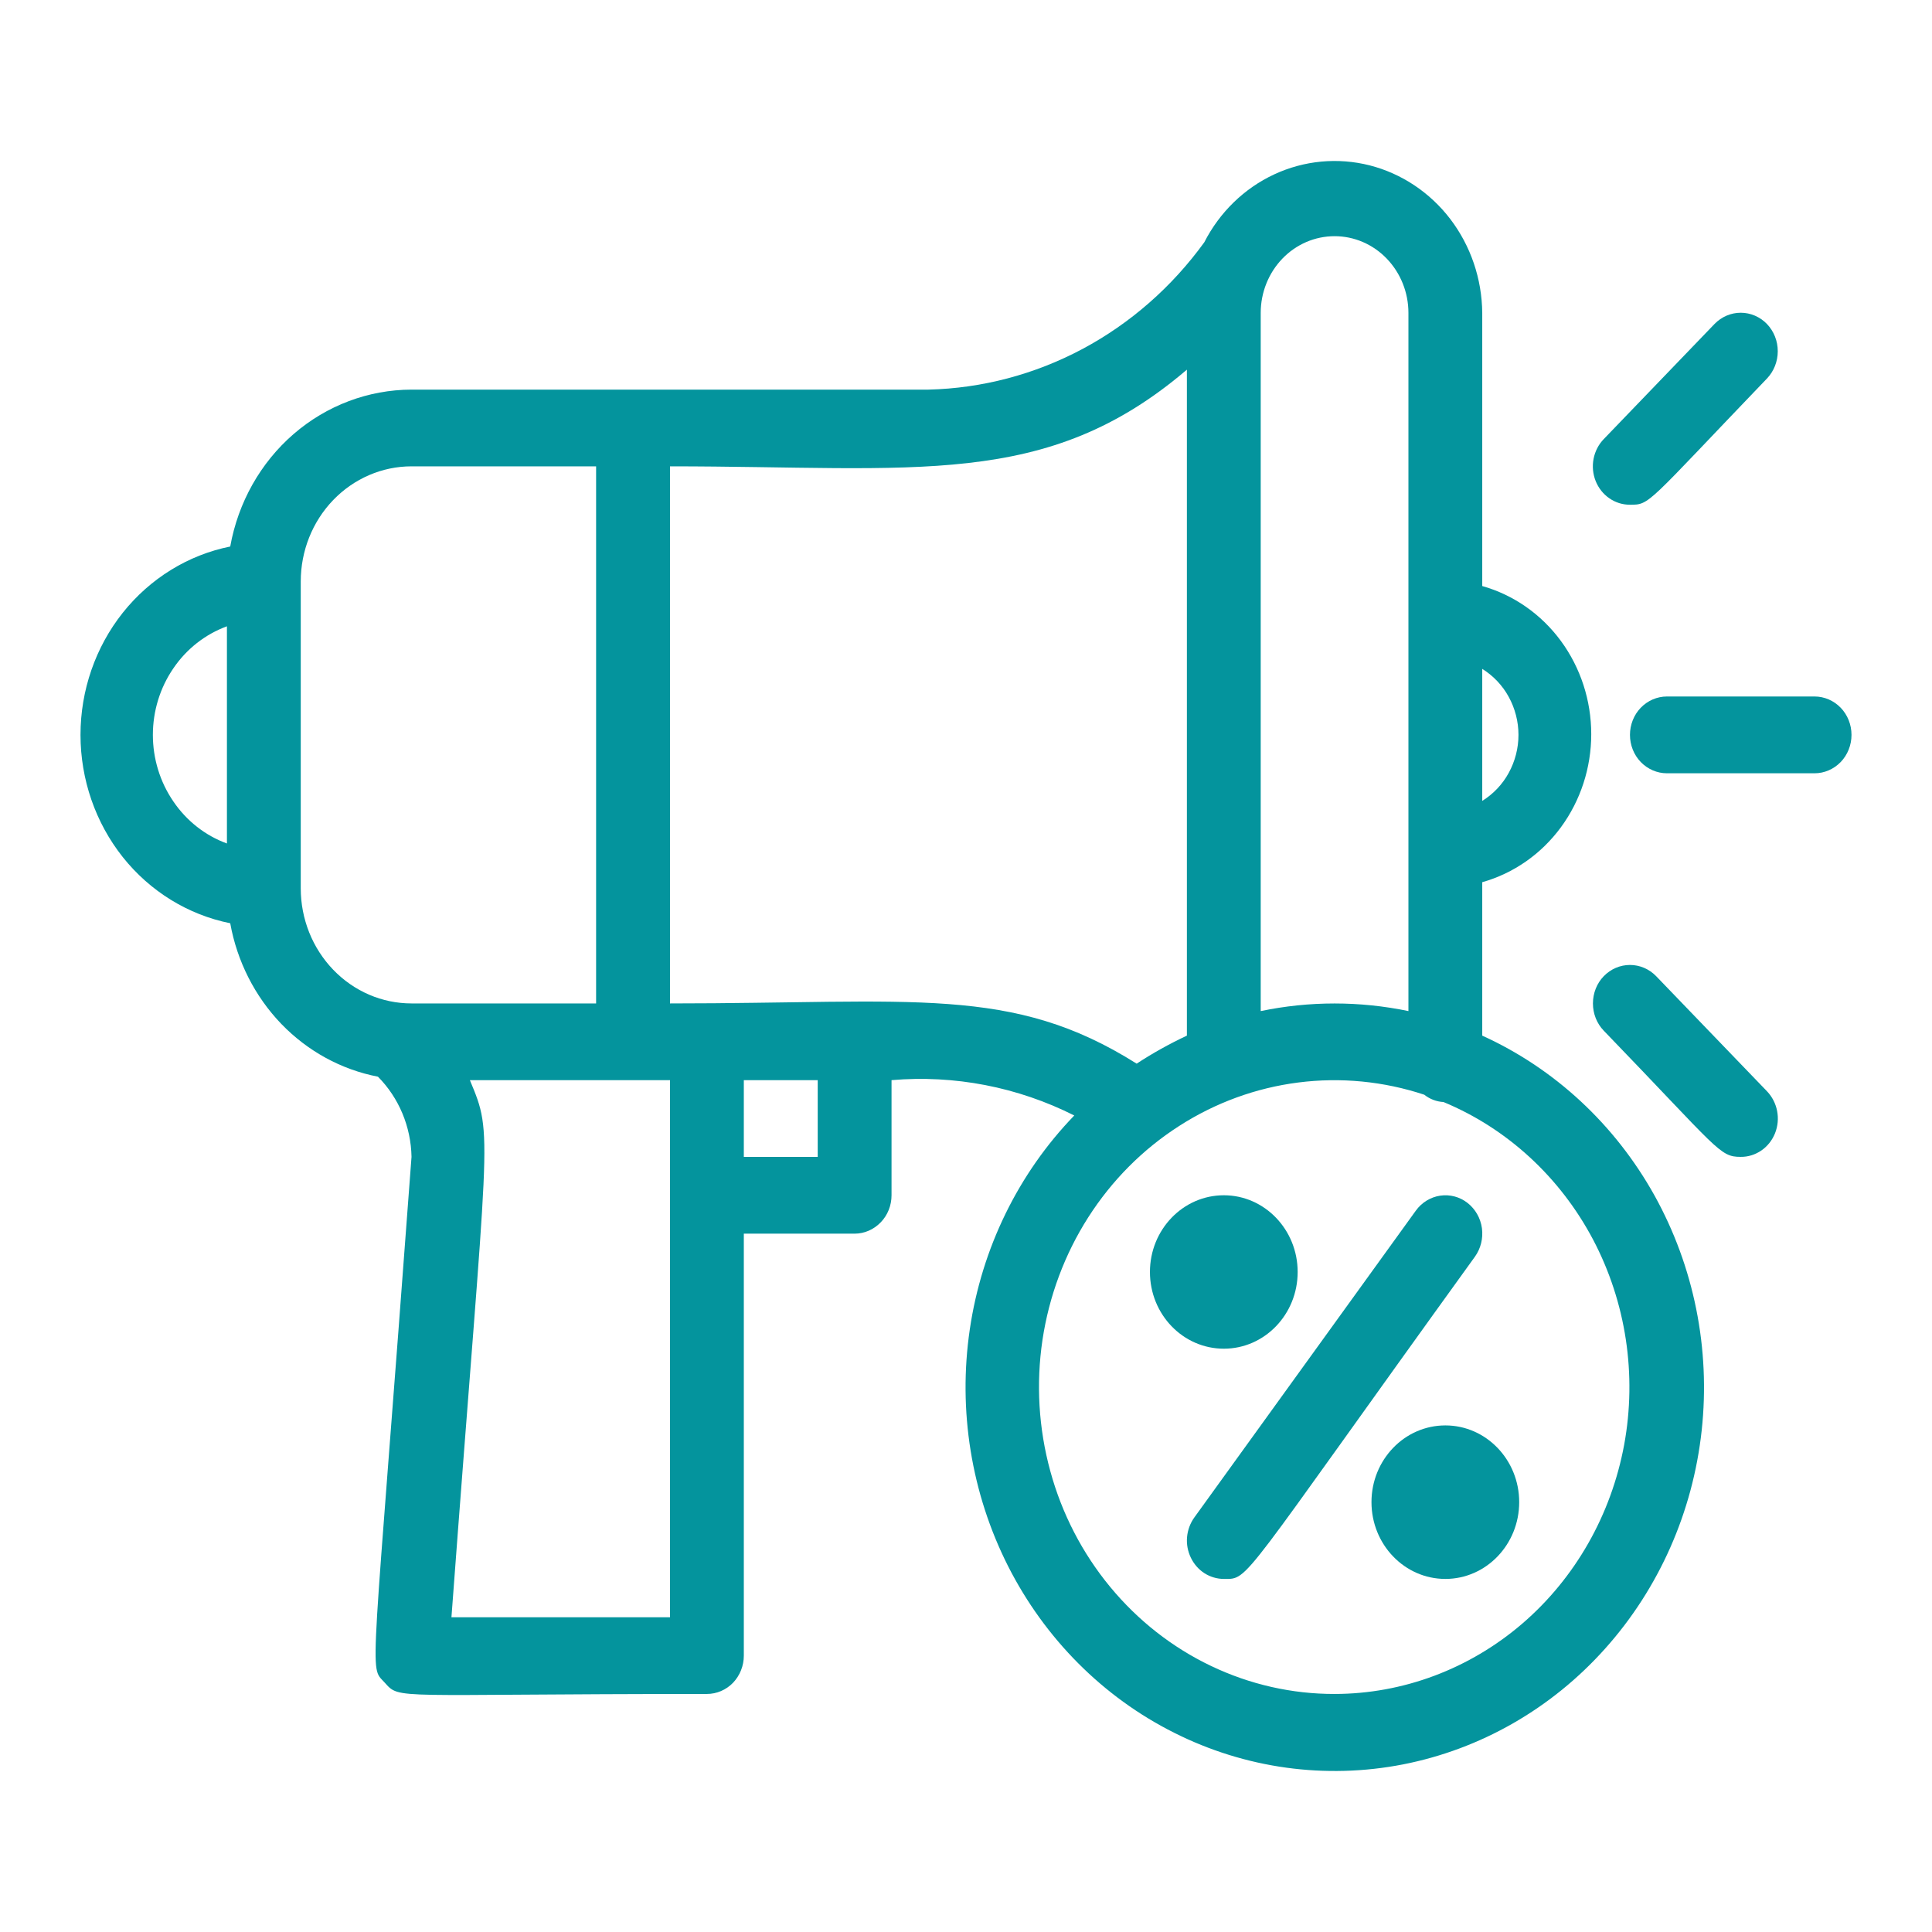 <svg width="24" height="24" viewBox="0 0 24 24" fill="none" xmlns="http://www.w3.org/2000/svg">
<path d="M20.248 6.27C20.5 6.27 20.445 6.27 21.95 4.702C22.036 4.612 22.084 4.49 22.084 4.363C22.084 4.236 22.036 4.115 21.95 4.025C21.863 3.935 21.746 3.885 21.624 3.885C21.502 3.885 21.385 3.935 21.298 4.025L19.922 5.455C19.858 5.521 19.814 5.607 19.796 5.699C19.778 5.792 19.787 5.888 19.822 5.976C19.857 6.063 19.916 6.138 19.992 6.19C20.068 6.243 20.157 6.27 20.248 6.27Z" fill="#04949D"/>
<path d="M20.574 12.127C20.487 12.037 20.37 11.987 20.248 11.987C20.126 11.987 20.009 12.037 19.922 12.127C19.836 12.216 19.788 12.338 19.788 12.465C19.788 12.592 19.836 12.714 19.922 12.803C21.354 14.286 21.358 14.371 21.624 14.371C21.715 14.372 21.804 14.344 21.88 14.292C21.956 14.24 22.015 14.165 22.05 14.078C22.085 13.99 22.094 13.894 22.076 13.801C22.058 13.708 22.014 13.623 21.95 13.556L20.574 12.127Z" fill="#04949D"/>
<path d="M22.541 8.652H20.707C20.585 8.652 20.468 8.703 20.382 8.792C20.296 8.881 20.248 9.003 20.248 9.129C20.248 9.255 20.296 9.377 20.382 9.466C20.468 9.555 20.585 9.606 20.707 9.606H22.541C22.663 9.606 22.78 9.555 22.866 9.466C22.952 9.377 23 9.255 23 9.129C23 9.003 22.952 8.881 22.866 8.792C22.78 8.703 22.663 8.652 22.541 8.652Z" fill="#04949D"/>
<path d="M18.413 12.865V10.959C18.802 10.849 19.145 10.61 19.39 10.277C19.634 9.945 19.767 9.538 19.767 9.12C19.767 8.701 19.634 8.294 19.39 7.962C19.145 7.629 18.802 7.39 18.413 7.28V3.887C18.409 3.463 18.269 3.053 18.016 2.721C17.763 2.39 17.41 2.155 17.014 2.054C16.618 1.954 16.201 1.993 15.829 2.166C15.457 2.339 15.151 2.636 14.96 3.01C14.559 3.564 14.042 4.017 13.449 4.334C12.855 4.651 12.2 4.824 11.533 4.84H5.112C4.577 4.841 4.059 5.036 3.647 5.392C3.236 5.748 2.958 6.242 2.86 6.789C2.337 6.894 1.865 7.185 1.525 7.612C1.186 8.039 1 8.575 1 9.129C1 9.683 1.186 10.22 1.525 10.647C1.865 11.074 2.337 11.364 2.86 11.469C2.945 11.942 3.166 12.377 3.493 12.718C3.821 13.058 4.239 13.287 4.695 13.375C4.955 13.637 5.105 13.995 5.112 14.371C4.617 21.043 4.58 20.681 4.777 20.9C4.975 21.12 4.842 21.043 8.781 21.043C8.903 21.043 9.02 20.993 9.106 20.904C9.192 20.814 9.24 20.693 9.24 20.567V15.325H10.616C10.738 15.325 10.854 15.274 10.94 15.185C11.027 15.096 11.075 14.974 11.075 14.848V13.418C11.856 13.351 12.64 13.502 13.345 13.857C12.65 14.576 12.195 15.507 12.047 16.515C11.899 17.522 12.066 18.552 12.522 19.454C12.979 20.356 13.702 21.082 14.586 21.525C15.469 21.969 16.465 22.106 17.429 21.918C18.393 21.729 19.274 21.225 19.941 20.478C20.609 19.731 21.029 18.782 21.139 17.769C21.249 16.756 21.043 15.734 20.553 14.851C20.062 13.969 19.312 13.273 18.413 12.865ZM18.413 9.949V8.309C18.55 8.394 18.664 8.514 18.742 8.657C18.821 8.801 18.863 8.964 18.863 9.129C18.863 9.294 18.821 9.457 18.742 9.601C18.664 9.744 18.55 9.864 18.413 9.949ZM16.579 2.934C16.822 2.934 17.055 3.034 17.227 3.213C17.399 3.392 17.496 3.634 17.496 3.887V12.56C16.89 12.434 16.267 12.434 15.661 12.56V3.887C15.661 3.634 15.758 3.392 15.93 3.213C16.102 3.034 16.335 2.934 16.579 2.934ZM2.819 7.78V10.478C2.55 10.38 2.317 10.197 2.153 9.955C1.988 9.714 1.899 9.425 1.899 9.129C1.899 8.833 1.988 8.544 2.153 8.303C2.317 8.061 2.55 7.879 2.819 7.78ZM3.736 11.035V7.223C3.736 6.844 3.881 6.48 4.139 6.212C4.397 5.944 4.747 5.793 5.112 5.793H7.405V12.465H5.112C4.747 12.465 4.397 12.315 4.139 12.046C3.881 11.778 3.736 11.415 3.736 11.035ZM8.323 20.09H5.608C6.066 13.943 6.135 14.133 5.837 13.418H8.323V20.09ZM10.158 14.371H9.24V13.418H10.158V14.371ZM8.323 12.465V5.793C11.382 5.793 12.997 6.084 14.744 4.592V12.865C14.529 12.966 14.32 13.082 14.12 13.213C12.57 12.236 11.359 12.465 8.323 12.465ZM16.579 21.043C16.049 21.044 15.525 20.925 15.044 20.695C14.562 20.465 14.135 20.13 13.79 19.712C13.445 19.294 13.191 18.803 13.047 18.274C12.902 17.744 12.869 17.189 12.95 16.645C13.032 16.101 13.225 15.582 13.518 15.123C13.811 14.664 14.196 14.277 14.647 13.988C15.098 13.698 15.603 13.514 16.129 13.447C16.655 13.38 17.189 13.432 17.693 13.599C17.762 13.654 17.845 13.685 17.932 13.69C18.723 14.018 19.38 14.623 19.79 15.399C20.199 16.176 20.336 17.077 20.176 17.947C20.015 18.817 19.569 19.602 18.913 20.167C18.256 20.732 17.431 21.042 16.579 21.043Z" fill="#04949D"/>
<path d="M17.588 15.039L14.836 18.851C14.785 18.922 14.754 19.006 14.746 19.094C14.738 19.183 14.755 19.271 14.793 19.35C14.831 19.429 14.889 19.496 14.962 19.543C15.034 19.589 15.118 19.614 15.203 19.614C15.524 19.614 15.368 19.704 18.322 15.611C18.395 15.509 18.426 15.382 18.409 15.257C18.392 15.132 18.327 15.019 18.23 14.943C18.133 14.867 18.01 14.835 17.89 14.853C17.77 14.871 17.661 14.938 17.588 15.039Z" fill="#04949D"/>
<path d="M15.203 16.754C15.709 16.754 16.12 16.328 16.12 15.801C16.12 15.275 15.709 14.848 15.203 14.848C14.696 14.848 14.285 15.275 14.285 15.801C14.285 16.328 14.696 16.754 15.203 16.754Z" fill="#04949D"/>
<path d="M17.955 19.614C18.461 19.614 18.872 19.187 18.872 18.66C18.872 18.134 18.461 17.707 17.955 17.707C17.448 17.707 17.037 18.134 17.037 18.66C17.037 19.187 17.448 19.614 17.955 19.614Z" fill="#04949D"/>
</svg>
